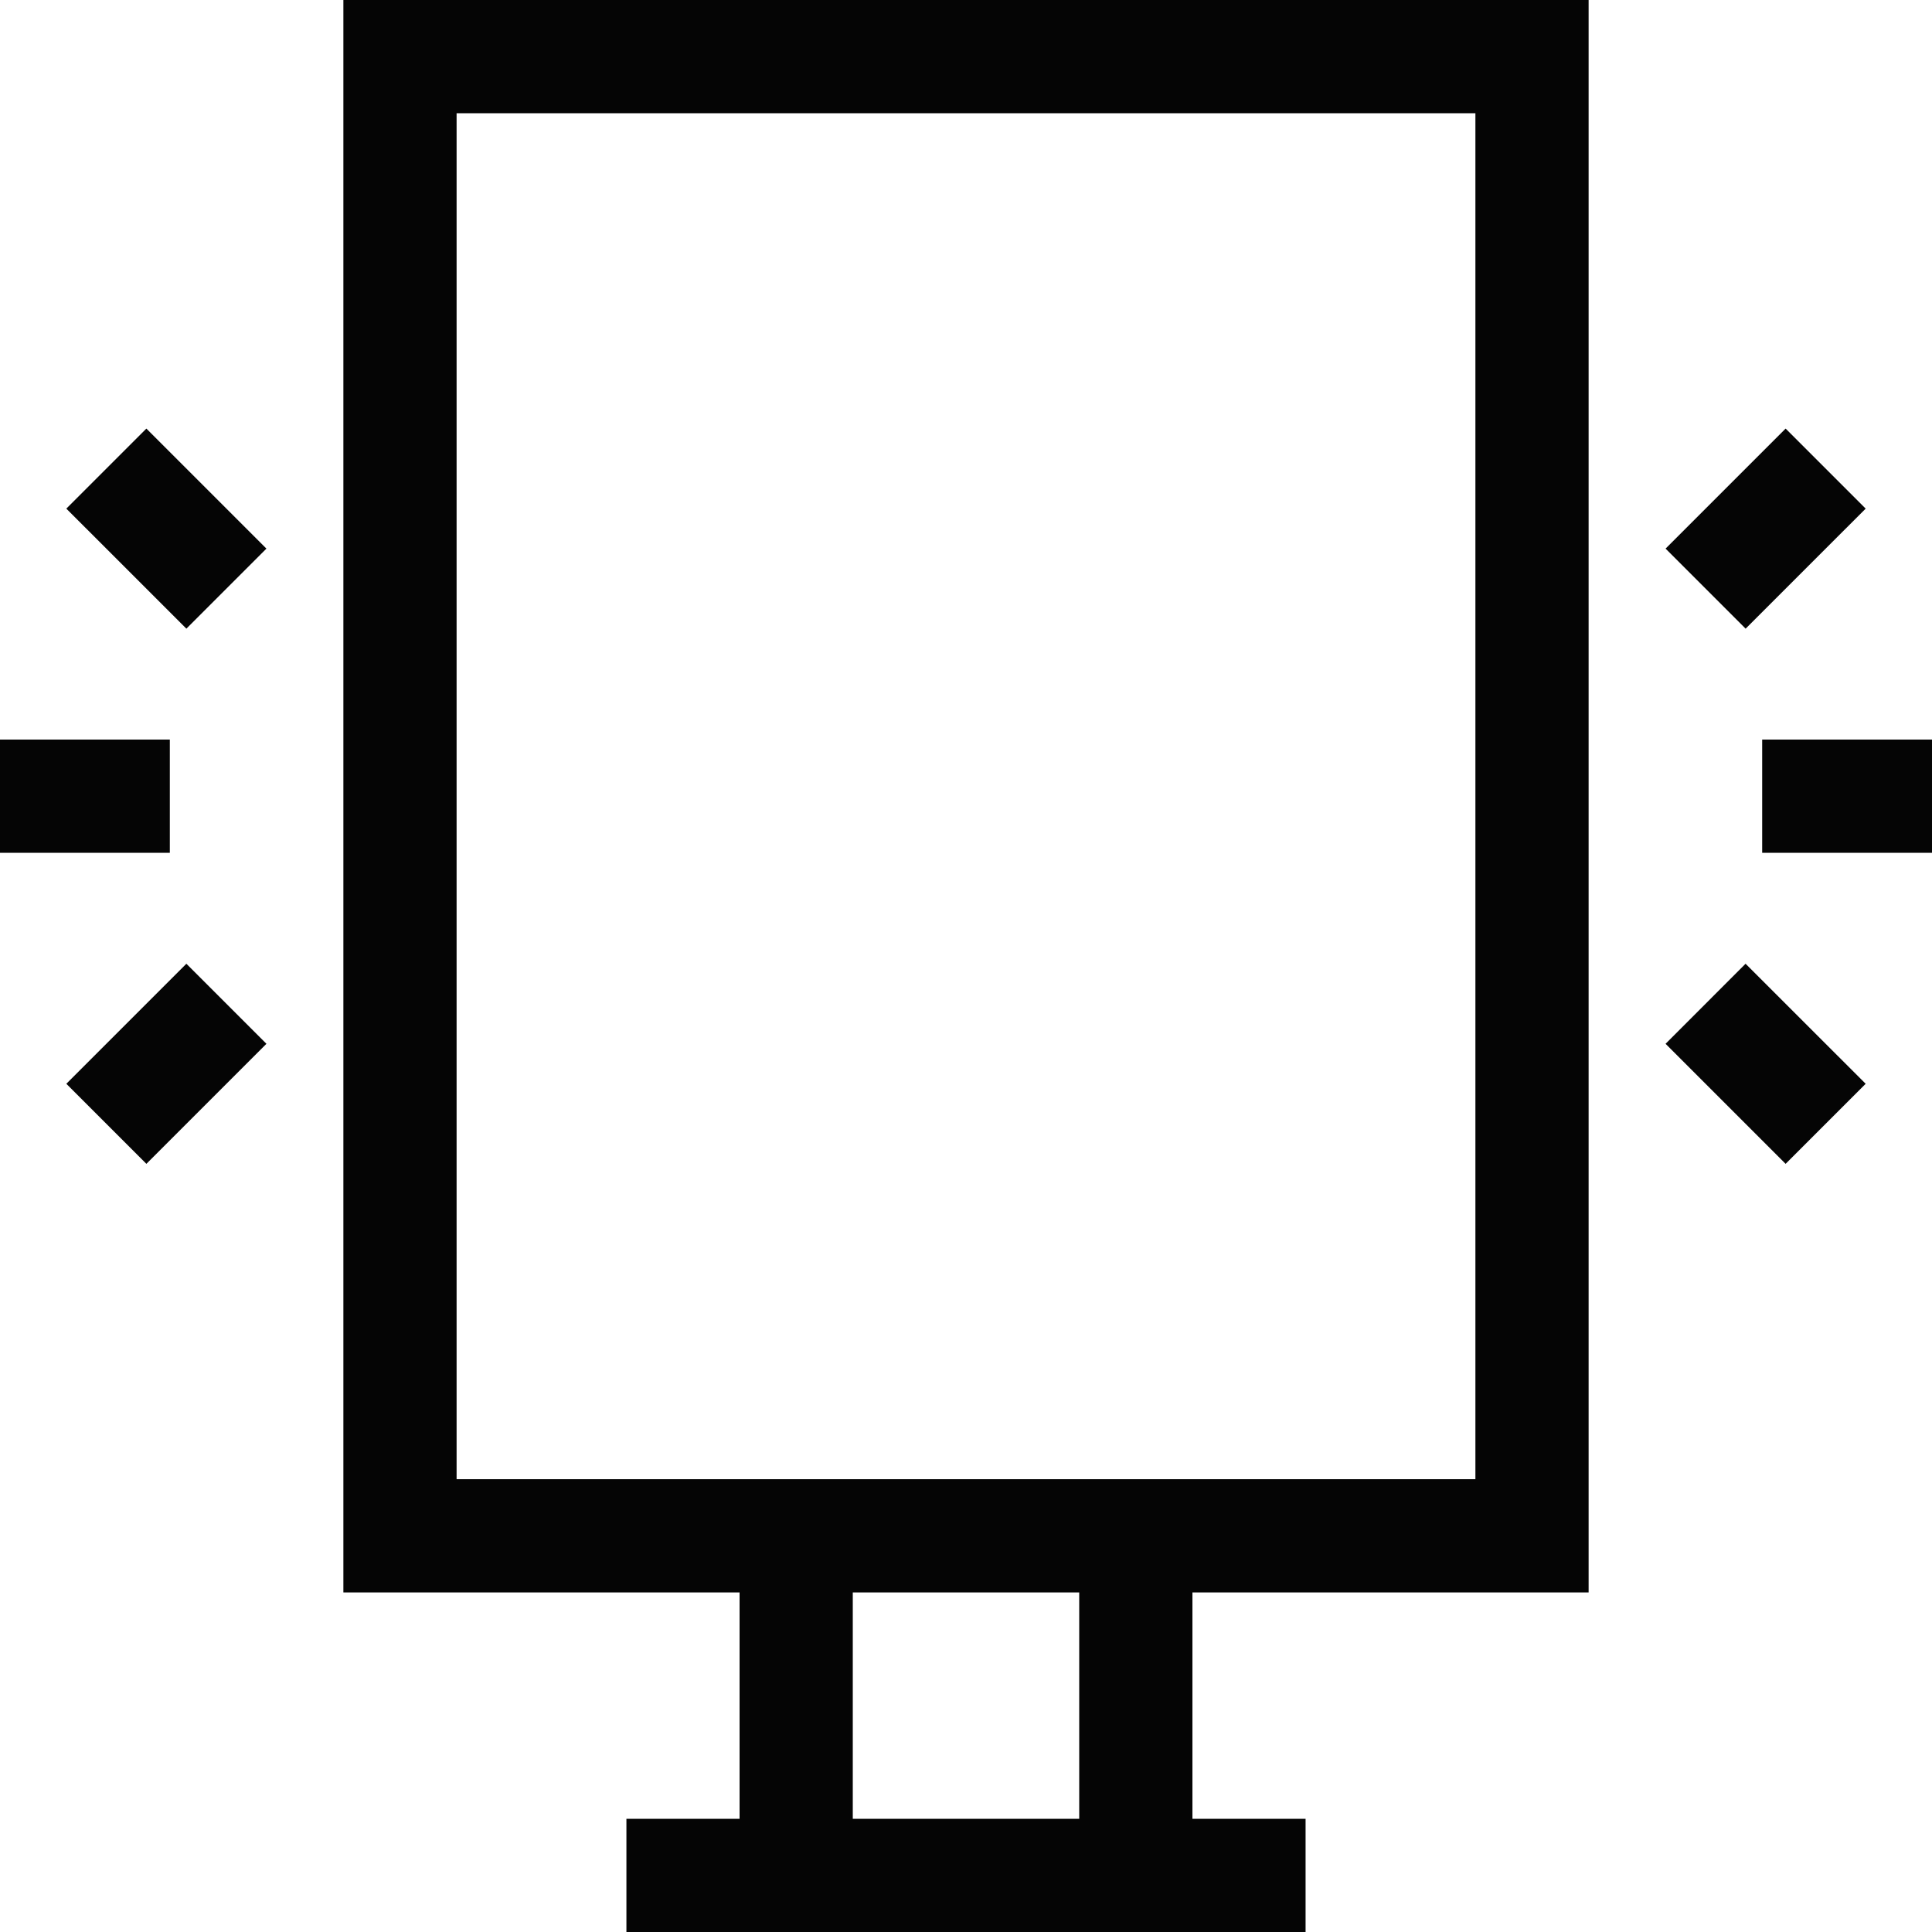 <svg width="30" height="30" viewBox="0 0 30 30" fill="none" xmlns="http://www.w3.org/2000/svg">
<path d="M1.03 16.829L2.894 14.965L4.137 16.208L2.273 18.072L1.03 16.829ZM1.03 7.898L2.273 6.655L4.137 8.519L2.894 9.762L1.03 7.898ZM-4.57764e-05 11.484H2.637V13.242H-4.57764e-05V11.484ZM25.863 16.208L27.105 14.965L28.97 16.829L27.727 18.072L25.863 16.208ZM25.863 8.519L27.727 6.655L28.97 7.898L27.106 9.762L25.863 8.519ZM27.363 11.484H30V13.242H27.363V11.484ZM24.668 24.727V0H5.332V24.727H11.484V28.242H9.727V30H20.273V28.242H18.516V24.727H24.668ZM16.758 28.242H13.242V24.727H16.758V28.242ZM7.09 22.969V1.758H22.91V22.969H7.09Z" fill="#050505"/>
</svg>
